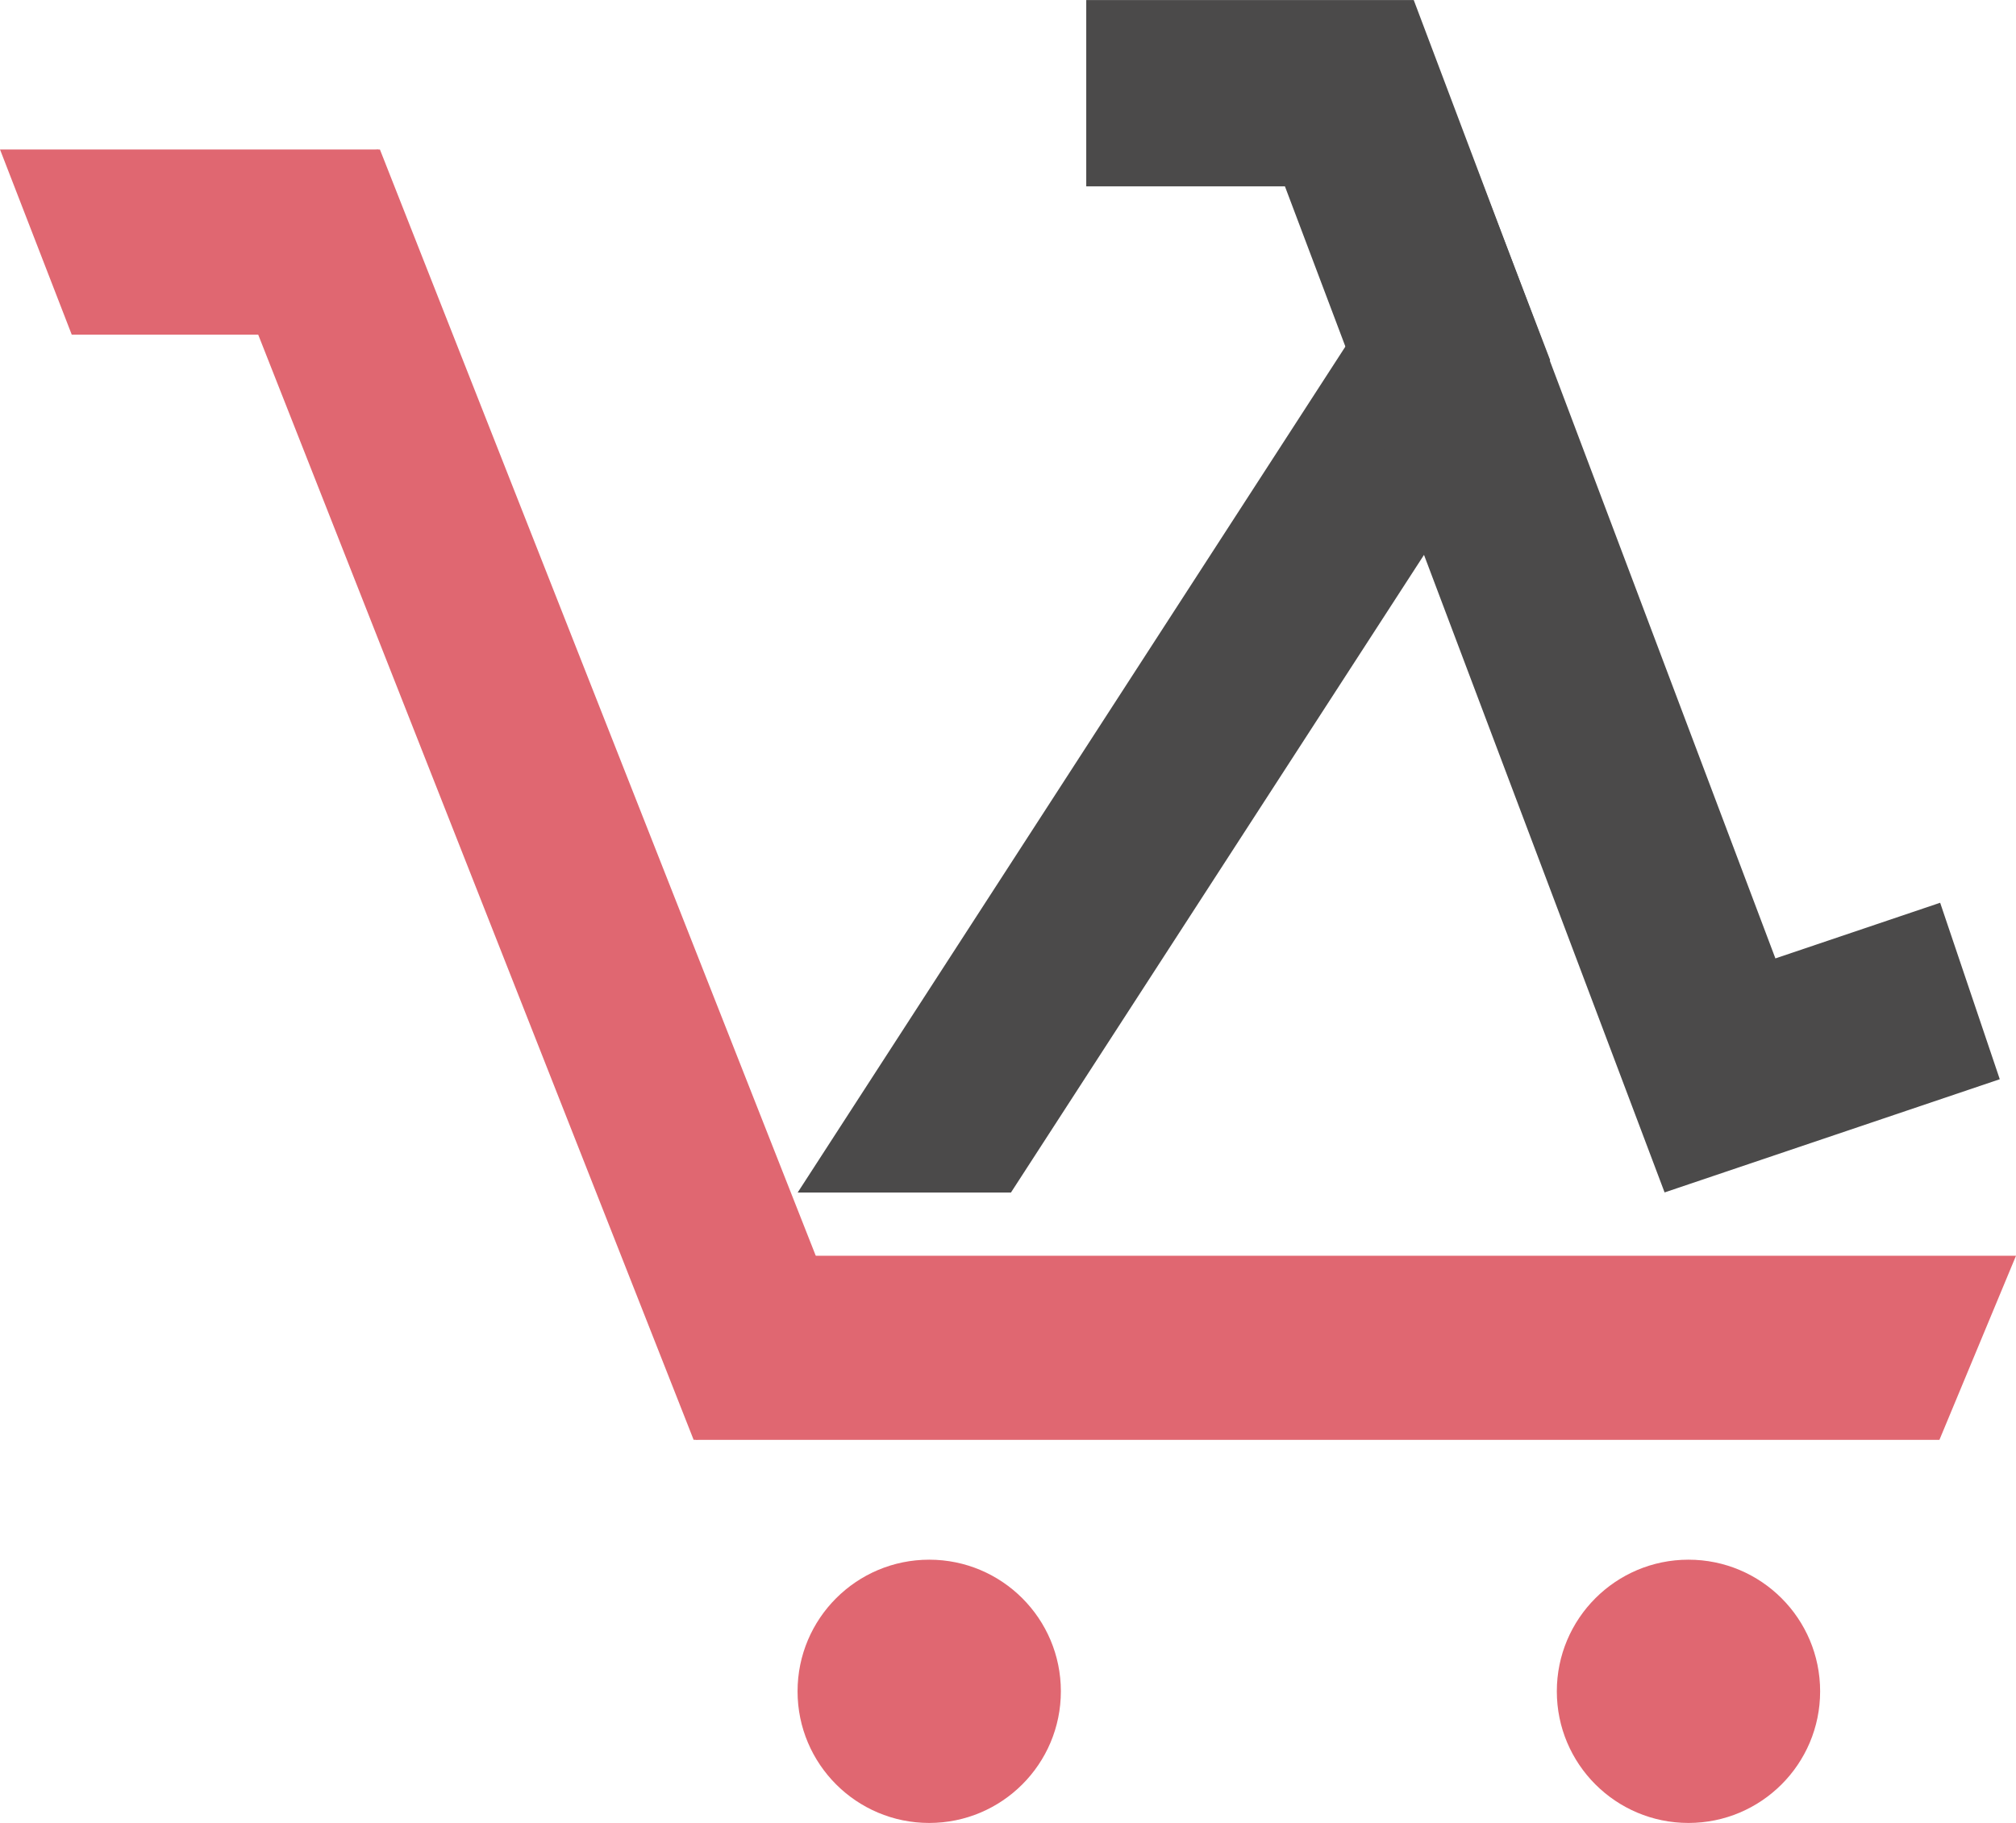 <svg id="Livello_1" data-name="Livello 1" xmlns="http://www.w3.org/2000/svg" width="66.12mm" height="59.8mm" viewBox="0 0 187.43 169.5">
  <defs>
    <style>
      .cls-1 {
        fill: #4b4a4a;
      }

      .cls-2 {
        fill: none;
        stroke: #4b4a4a;
        stroke-miterlimit: 10;
        stroke-width: 17.32px;
      }

      .cls-3 {
        fill: #e06771;
      }
    </style>
  </defs>
  <title>EML-Logo</title>
  <g>
    <polygon class="cls-1" points="144.12 33.48 93.99 110.88 74.16 110.88 136.74 14.21 144.12 33.48"/>
    <polyline class="cls-2" points="100.99 8.66 125.45 8.66 159.91 99.99 183.15 92.14"/>
  </g>
  <g>
    <polygon class="cls-3" points="187.43 116.76 180.31 133.88 64.67 133.88 63.2 128.49 63.2 116.76 187.43 116.76"/>
    <polygon class="cls-3" points="35.19 13.89 35.19 31.11 6.67 31.11 0 13.89 35.19 13.89"/>
    <polygon class="cls-3" points="80.53 128.66 68.27 133.48 64.49 133.88 19.33 19.24 32.04 14.24 35.32 13.89 80.53 128.66"/>
    <circle class="cls-3" cx="86.39" cy="157.26" r="12.24"/>
    <circle class="cls-3" cx="156.98" cy="157.26" r="12.24"/>
  </g>
</svg>
